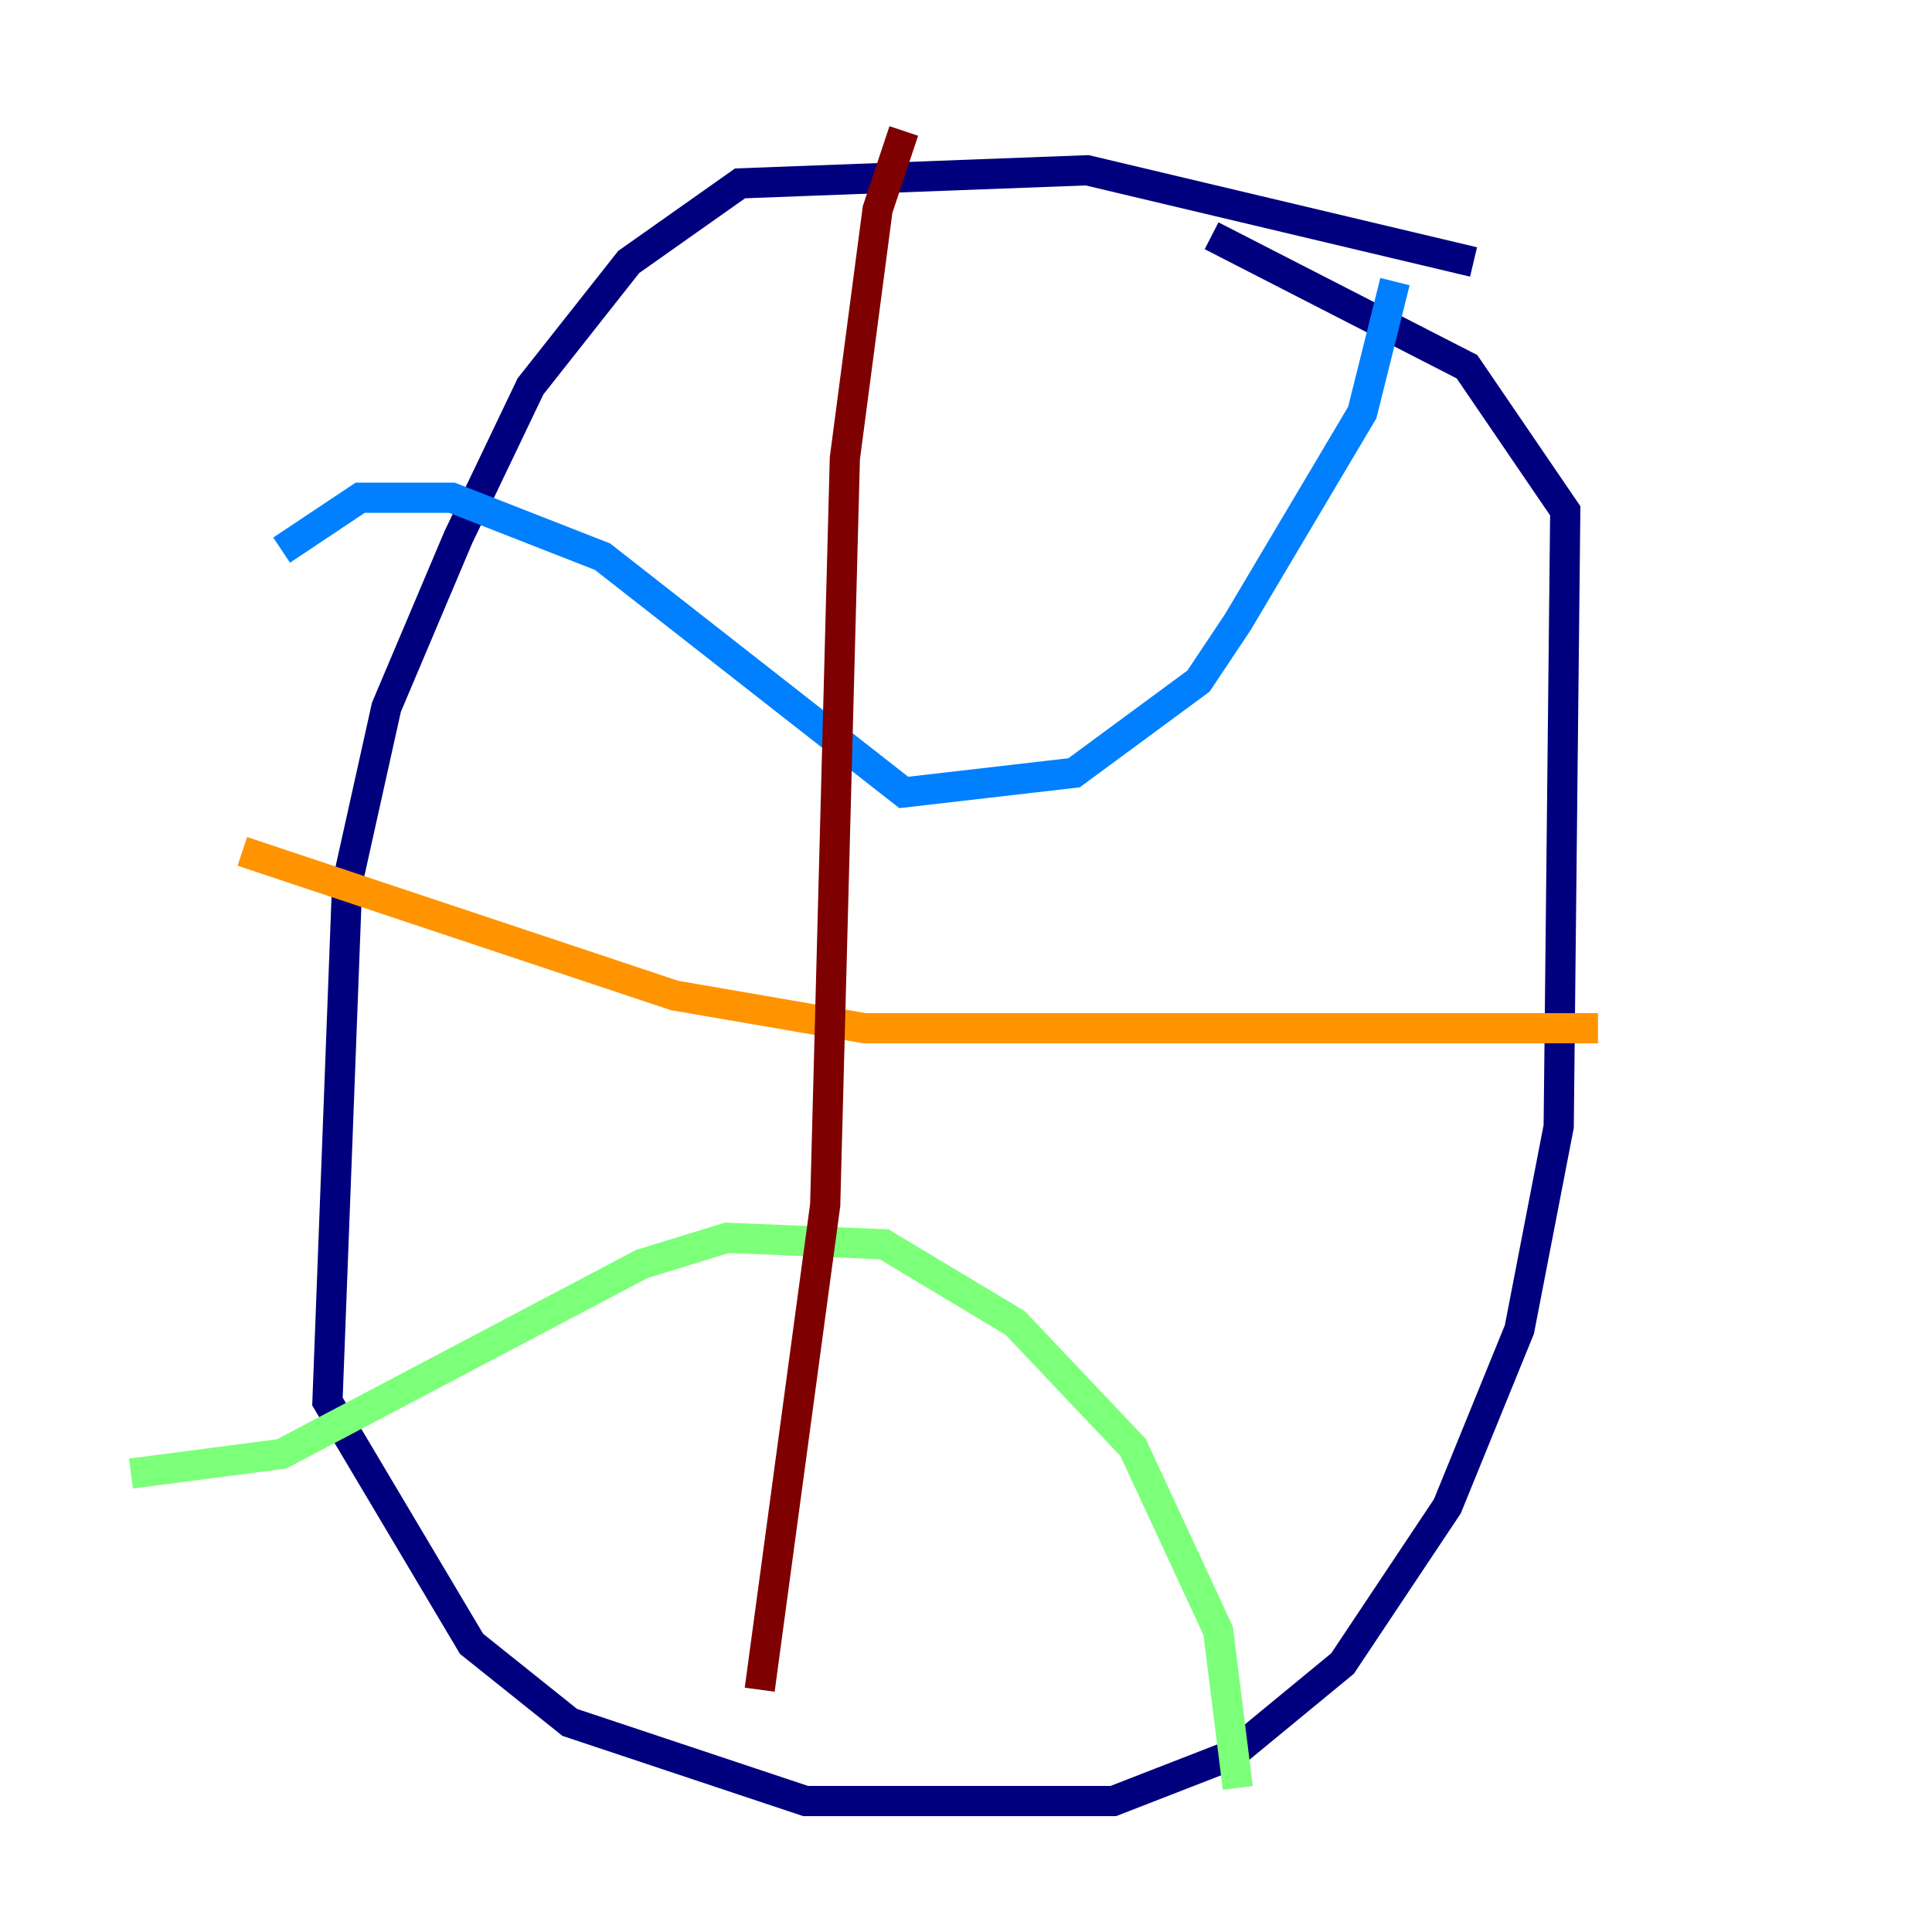 <?xml version="1.0" encoding="utf-8" ?>
<svg baseProfile="tiny" height="128" version="1.2" viewBox="0,0,128,128" width="128" xmlns="http://www.w3.org/2000/svg" xmlns:ev="http://www.w3.org/2001/xml-events" xmlns:xlink="http://www.w3.org/1999/xlink"><defs /><polyline fill="none" points="97.627,17.356 72.027,11.281 49.031,12.149 41.654,17.356 35.146,25.6 30.373,35.58 25.6,46.861 22.997,58.576 21.695,92.854 31.241,108.909 37.749,114.115 53.37,119.322 73.763,119.322 81.573,116.285 88.949,110.21 95.891,99.797 100.664,88.081 103.268,74.63 103.702,33.844 97.193,24.298 80.271,15.62" stroke="#00007f" stroke-width="2" /><polyline fill="none" points="92.42,18.658 90.251,27.336 82.007,41.22 79.403,45.125 71.159,51.2 59.878,52.502 39.919,36.881 29.939,32.976 23.864,32.976 18.658,36.447" stroke="#0080ff" stroke-width="2" /><polyline fill="none" points="82.007,118.454 80.705,108.041 75.064,95.891 67.254,87.647 58.576,82.441 48.163,82.007 42.522,83.742 18.658,96.325 8.678,97.627" stroke="#7cff79" stroke-width="2" /><polyline fill="none" points="105.871,68.122 57.275,68.122 44.691,65.953 16.054,56.407" stroke="#ff9400" stroke-width="2" /><polyline fill="none" points="59.878,8.678 58.142,13.885 55.973,30.373 54.671,79.837 50.332,111.946" stroke="#7f0000" stroke-width="2" /></svg>
